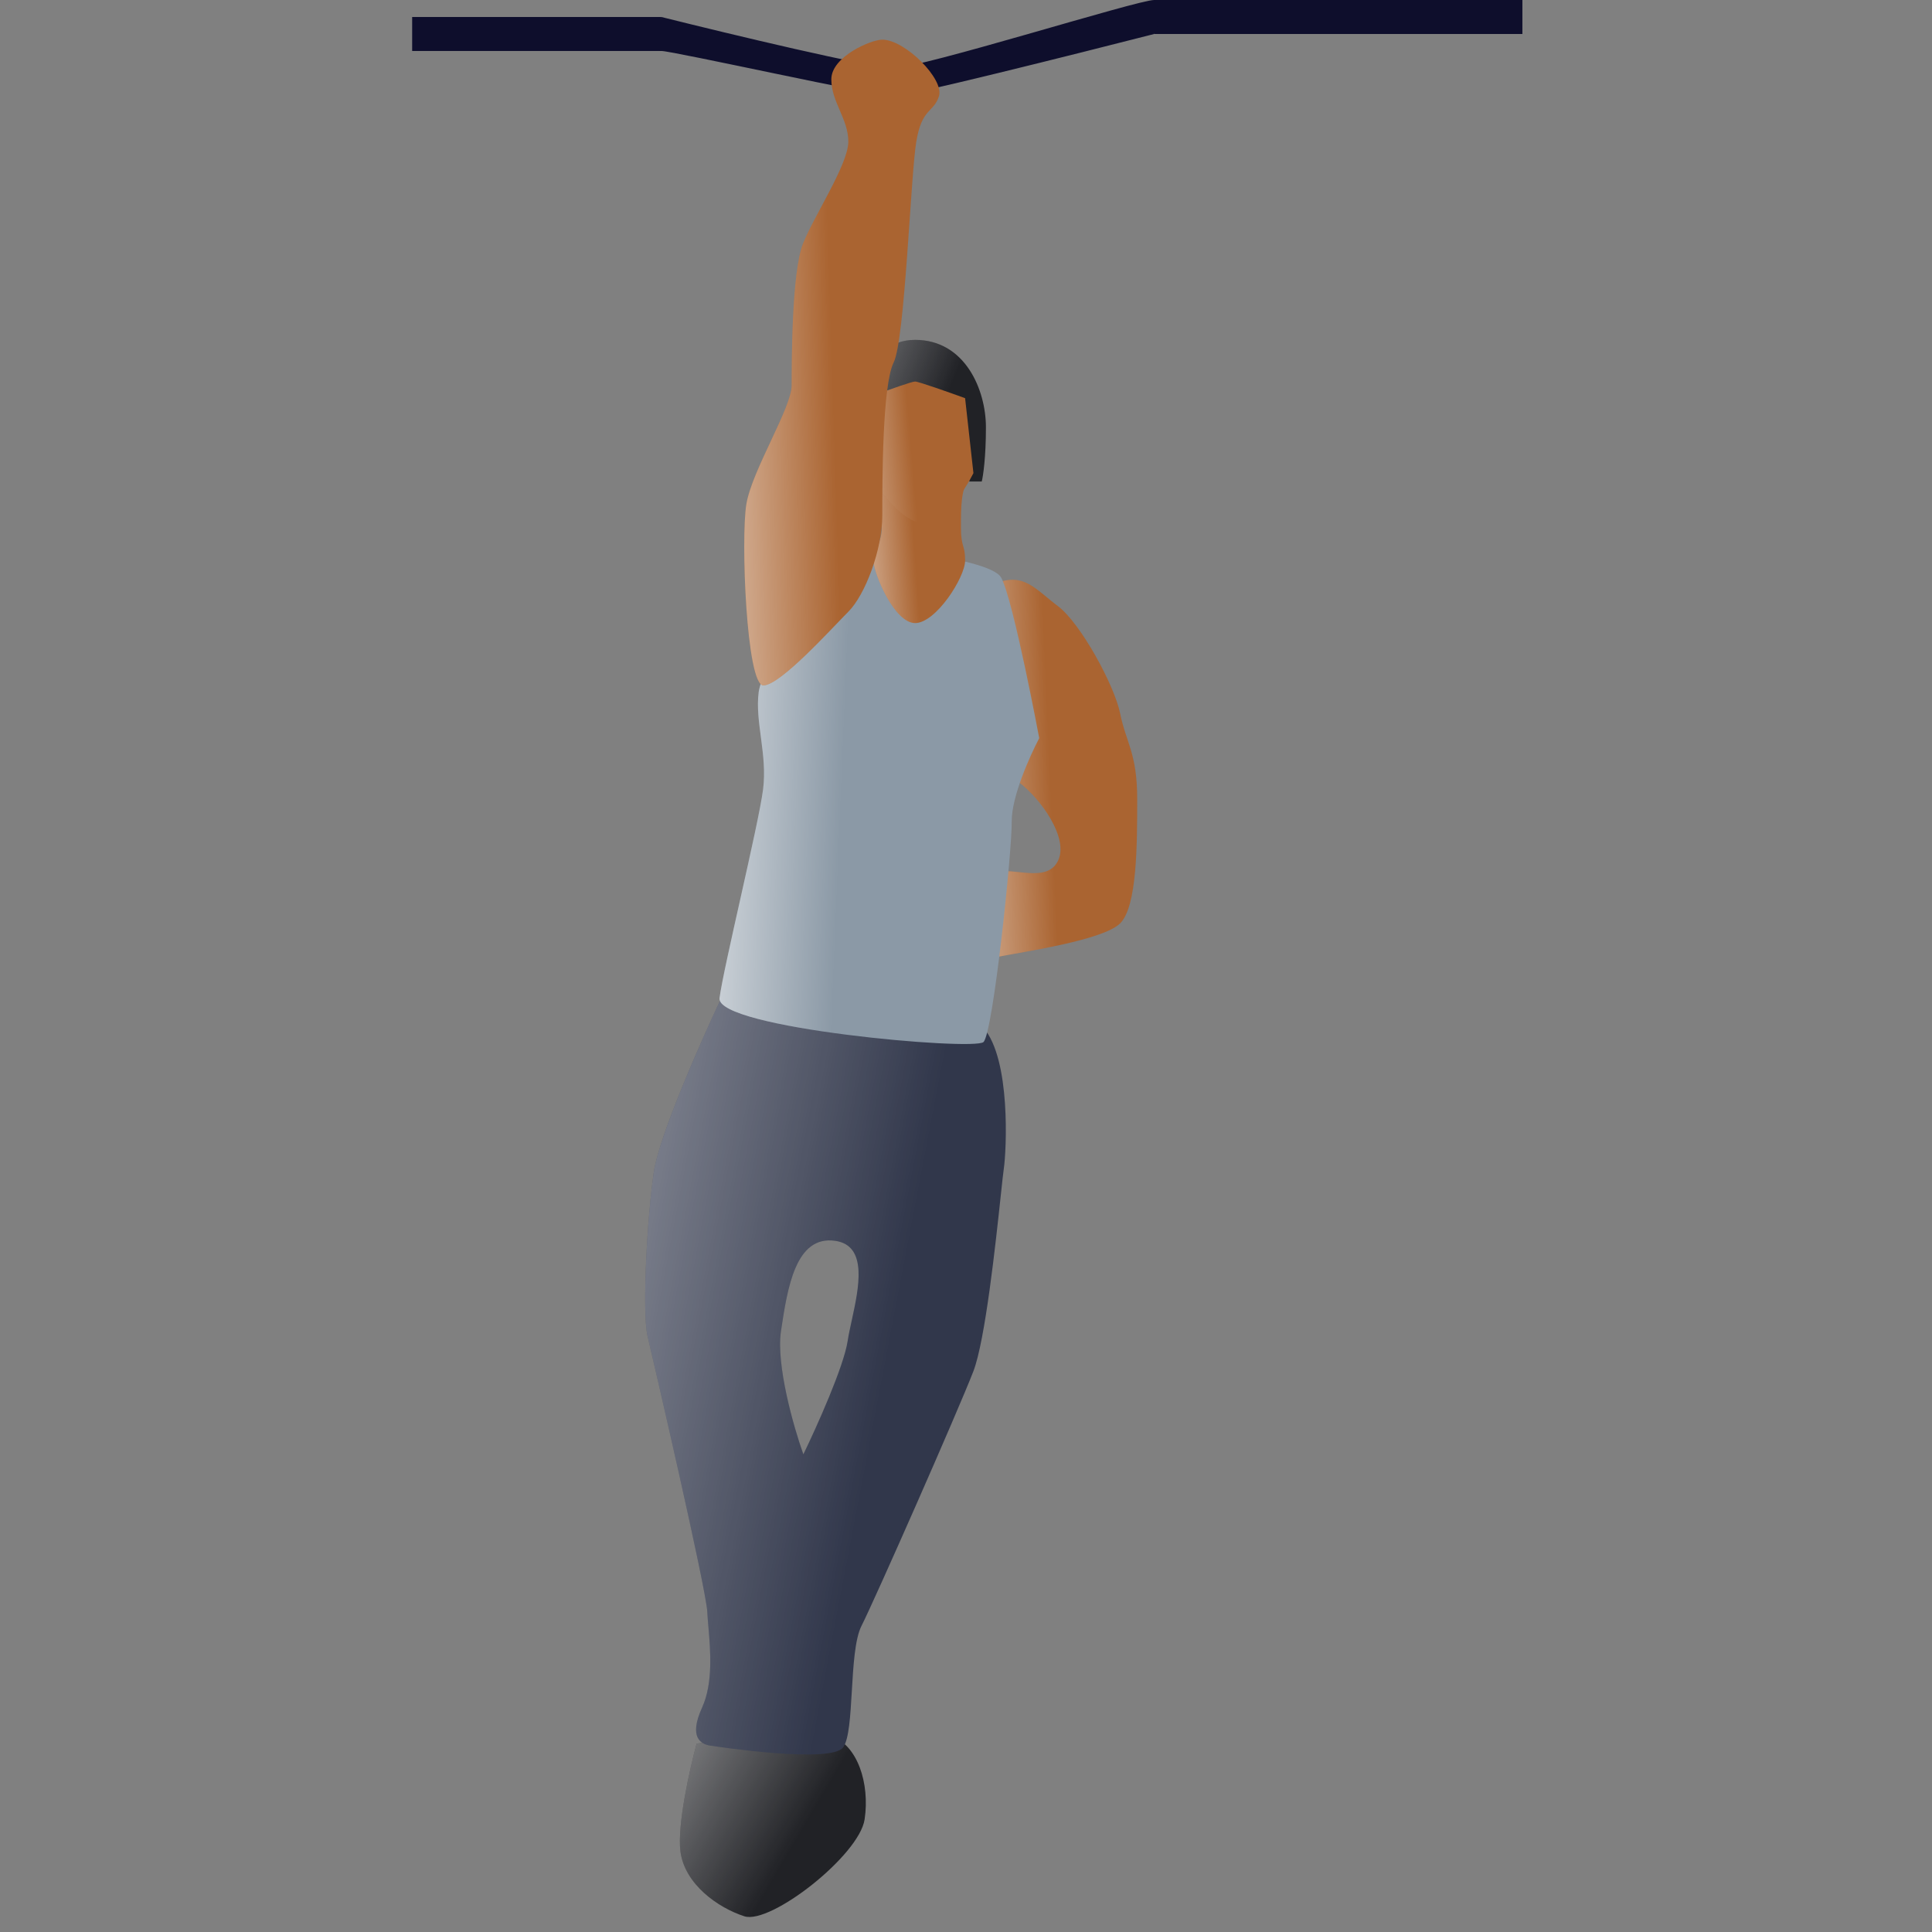 <svg width="150" height="150" viewBox="0 0 150 150" fill="none" xmlns="http://www.w3.org/2000/svg">
<rect x="0" y="0" width="150" height="150" fill="#808080" stroke="none"/>
<path d="M89.612 0H118.198V2.639H89.612V0Z" fill="#0E0E2C"/>
<path d="M32 1.319H51.35V3.958H32V1.319Z" fill="#0E0E2C"/>
<path d="M69.382 5.277C67.622 5.277 56.628 2.639 51.35 1.319C51.057 2.199 50.647 3.958 51.35 3.958C52.23 3.958 68.062 7.476 69.382 7.476C70.437 7.476 83.308 4.251 89.612 2.639C90.051 1.759 90.667 0 89.612 0C88.292 0 71.58 5.277 69.382 5.277Z" fill="#0E0E2C"/>
<path d="M52.83 143.75C52.565 141.71 53.559 137.314 54.089 135.37C56.889 134.958 62.895 134.266 64.529 134.797C66.572 135.461 67.548 138.465 67.128 141.258C66.709 144.051 59.829 149.443 57.786 148.779C55.744 148.115 53.161 146.298 52.83 143.75Z" fill="#212226"/>
<path d="M52.83 143.75C52.565 141.71 53.559 137.314 54.089 135.37C56.889 134.958 62.895 134.266 64.529 134.797C66.572 135.461 67.548 138.465 67.128 141.258C66.709 144.051 59.829 149.443 57.786 148.779C55.744 148.115 53.161 146.298 52.83 143.75Z" fill="url(#paint0_linear)"/>
<path fill-rule="evenodd" clip-rule="evenodd" d="M65.805 74.062L56.011 77.464C54.438 80.798 51.189 88.164 50.769 90.957C50.244 94.448 49.84 101.885 50.276 103.736C50.712 105.586 54.827 123.342 54.913 125.14C54.929 125.477 54.963 125.867 54.999 126.294C55.158 128.142 55.375 130.677 54.509 132.577C53.444 134.916 54.439 135.423 55.137 135.528C55.835 135.632 64.564 136.945 65.472 135.653C65.918 135.019 66.023 133.216 66.135 131.31C66.251 129.331 66.373 127.24 66.889 126.226C67.902 124.236 74.401 109.504 75.572 106.467C76.495 104.071 77.301 96.544 77.703 92.789C77.81 91.785 77.889 91.051 77.933 90.756C78.143 89.359 78.495 82.272 76.365 79.81C74.662 77.84 68.121 73.697 65.805 74.062ZM62.373 112.912C61.628 110.823 60.238 105.982 60.637 103.33C61.135 100.016 61.758 95.873 64.864 96.34C67.392 96.72 66.681 99.981 66.128 102.521C66.001 103.102 65.883 103.646 65.813 104.109C65.514 106.097 63.395 110.806 62.373 112.912Z" fill="#31374B"/>
<path fill-rule="evenodd" clip-rule="evenodd" d="M65.805 74.062L56.011 77.464C54.438 80.798 51.189 88.164 50.769 90.957C50.244 94.448 49.84 101.885 50.276 103.736C50.712 105.586 54.827 123.342 54.913 125.14C54.929 125.477 54.963 125.867 54.999 126.294C55.158 128.142 55.375 130.677 54.509 132.577C53.444 134.916 54.439 135.423 55.137 135.528C55.835 135.632 64.564 136.945 65.472 135.653C65.918 135.019 66.023 133.216 66.135 131.31C66.251 129.331 66.373 127.24 66.889 126.226C67.902 124.236 74.401 109.504 75.572 106.467C76.495 104.071 77.301 96.544 77.703 92.789C77.81 91.785 77.889 91.051 77.933 90.756C78.143 89.359 78.495 82.272 76.365 79.81C74.662 77.84 68.121 73.697 65.805 74.062ZM62.373 112.912C61.628 110.823 60.238 105.982 60.637 103.33C61.135 100.016 61.758 95.873 64.864 96.34C67.392 96.72 66.681 99.981 66.128 102.521C66.001 103.102 65.883 103.646 65.813 104.109C65.514 106.097 63.395 110.806 62.373 112.912Z" fill="url(#paint1_linear)"/>
<path d="M67.17 37.382C66.846 32.208 69.433 30.267 71.05 30.267C74.862 29.75 75.441 34.795 75.254 37.382H76.224C76.332 36.95 76.547 35.506 76.547 33.178C76.547 30.267 74.931 26.387 71.05 26.387C67.17 26.387 65.876 31.561 65.876 33.178C65.876 34.471 66.739 36.519 67.17 37.382Z" fill="#212226"/>
<path d="M67.17 37.382C66.846 32.208 69.433 30.267 71.05 30.267C74.862 29.75 75.441 34.795 75.254 37.382H76.224C76.332 36.95 76.547 35.506 76.547 33.178C76.547 30.267 74.931 26.387 71.05 26.387C67.17 26.387 65.876 31.561 65.876 33.178C65.876 34.471 66.739 36.519 67.17 37.382Z" fill="url(#paint2_linear)"/>
<path d="M82.135 47.057C80.376 45.737 79.497 44.418 77.298 45.298C77.298 49.989 77.65 59.635 79.057 60.69C80.816 62.01 83.015 65.088 82.135 66.847C81.256 68.606 78.617 67.287 77.298 67.727C75.978 68.166 75.099 74.763 77.298 74.323C79.497 73.884 85.654 73.004 86.973 71.685C88.292 70.365 88.292 65.528 88.292 62.01C88.292 58.491 87.413 57.612 86.973 55.413C86.533 53.214 83.894 48.376 82.135 47.057Z" fill="#AA6431"/>
<path d="M82.135 47.057C80.376 45.737 79.497 44.418 77.298 45.298C77.298 49.989 77.65 59.635 79.057 60.69C80.816 62.01 83.015 65.088 82.135 66.847C81.256 68.606 78.617 67.287 77.298 67.727C75.978 68.166 75.099 74.763 77.298 74.323C79.497 73.884 85.654 73.004 86.973 71.685C88.292 70.365 88.292 65.528 88.292 62.01C88.292 58.491 87.413 57.612 86.973 55.413C86.533 53.214 83.894 48.376 82.135 47.057Z" fill="url(#paint3_linear)"/>
<path d="M77.738 44.858C76.792 43.099 64.954 42.236 64.954 42.236C63.037 45.29 59.143 51.864 58.904 53.733C58.605 56.07 59.593 58.571 59.244 61.298C58.895 64.024 56.163 75.153 55.864 77.49C55.565 79.827 75.615 81.601 76.358 80.904C77.101 80.208 78.574 66.146 78.551 63.768C78.533 61.866 79.966 58.672 80.685 57.312C80.685 57.312 78.683 46.617 77.738 44.858Z" fill="#8B99A6"/>
<path d="M77.738 44.858C76.792 43.099 64.954 42.236 64.954 42.236C63.037 45.29 59.143 51.864 58.904 53.733C58.605 56.07 59.593 58.571 59.244 61.298C58.895 64.024 56.163 75.153 55.864 77.49C55.565 79.827 75.615 81.601 76.358 80.904C77.101 80.208 78.574 66.146 78.551 63.768C78.533 61.866 79.966 58.672 80.685 57.312C80.685 57.312 78.683 46.617 77.738 44.858Z" fill="url(#paint4_linear)"/>
<path d="M68.463 40.939C68.463 39.904 67.816 37.92 67.493 37.058C70.296 36.735 75.771 36.282 75.254 37.058C74.607 38.028 74.607 39.322 74.607 40.939C74.607 42.556 74.931 42.232 74.931 43.526C74.931 44.819 72.667 48.376 71.05 48.376C69.433 48.376 67.816 44.496 67.816 43.526C67.816 42.556 68.463 42.232 68.463 40.939Z" fill="#AA6431"/>
<path d="M68.463 40.939C68.463 39.904 67.816 37.92 67.493 37.058C70.296 36.735 75.771 36.282 75.254 37.058C74.607 38.028 74.607 39.322 74.607 40.939C74.607 42.556 74.931 42.232 74.931 43.526C74.931 44.819 72.667 48.376 71.05 48.376C69.433 48.376 67.816 44.496 67.816 43.526C67.816 42.556 68.463 42.232 68.463 40.939Z" fill="url(#paint5_linear)"/>
<path d="M68.14 30.591L66.846 35.118C66.846 36.411 69.757 40.615 71.697 40.615C73.249 40.615 74.93 38.028 75.577 36.735L74.93 30.914C73.745 30.483 71.309 29.621 71.05 29.621C70.791 29.621 69.002 30.267 68.14 30.591Z" fill="#AA6431"/>
<path d="M68.14 30.591L66.846 35.118C66.846 36.411 69.757 40.615 71.697 40.615C73.249 40.615 74.93 38.028 75.577 36.735L74.93 30.914C73.745 30.483 71.309 29.621 71.05 29.621C70.791 29.621 69.002 30.267 68.14 30.591Z" fill="url(#paint6_linear)"/>
<path d="M72.9 7.476C73.34 6.157 70.261 3.078 68.502 3.078C67.623 3.078 64.544 4.398 64.544 6.157C64.544 7.916 65.863 9.235 65.863 10.995C65.863 12.754 63.225 16.712 62.345 18.911C61.465 21.11 61.465 28.146 61.465 29.905C61.465 31.664 58.387 36.502 57.947 39.141C57.508 41.779 57.947 53.214 59.267 53.214C60.586 53.214 64.544 48.816 65.863 47.496C67.183 46.177 68.502 42.659 68.502 40.02C68.502 37.382 68.502 29.905 69.382 28.146C70.261 26.387 70.701 13.633 71.141 10.995C71.581 8.356 72.46 8.796 72.9 7.476Z" fill="#AA6431"/>
<path d="M72.9 7.476C73.34 6.157 70.261 3.078 68.502 3.078C67.623 3.078 64.544 4.398 64.544 6.157C64.544 7.916 65.863 9.235 65.863 10.995C65.863 12.754 63.225 16.712 62.345 18.911C61.465 21.11 61.465 28.146 61.465 29.905C61.465 31.664 58.387 36.502 57.947 39.141C57.508 41.779 57.947 53.214 59.267 53.214C60.586 53.214 64.544 48.816 65.863 47.496C67.183 46.177 68.502 42.659 68.502 40.02C68.502 37.382 68.502 29.905 69.382 28.146C70.261 26.387 70.701 13.633 71.141 10.995C71.581 8.356 72.46 8.796 72.9 7.476Z" fill="url(#paint7_linear)"/>
<defs>
<linearGradient id="paint0_linear" x1="34.935" y1="132.464" x2="59.471" y2="146.894" gradientUnits="userSpaceOnUse">
<stop stop-color="white"/>
<stop offset="1" stop-color="white" stop-opacity="0"/>
</linearGradient>
<linearGradient id="paint1_linear" x1="12.185" y1="82.922" x2="71.043" y2="94.186" gradientUnits="userSpaceOnUse">
<stop stop-color="white"/>
<stop offset="1" stop-color="white" stop-opacity="0"/>
</linearGradient>
<linearGradient id="paint2_linear" x1="51.431" y1="27.958" x2="71.302" y2="36.153" gradientUnits="userSpaceOnUse">
<stop stop-color="white"/>
<stop offset="1" stop-color="white" stop-opacity="0"/>
</linearGradient>
<linearGradient id="paint3_linear" x1="67.837" y1="61.169" x2="81.555" y2="60.564" gradientUnits="userSpaceOnUse">
<stop stop-color="white"/>
<stop offset="1" stop-color="white" stop-opacity="0"/>
</linearGradient>
<linearGradient id="paint4_linear" x1="48.318" y1="63.766" x2="65.257" y2="64.471" gradientUnits="userSpaceOnUse">
<stop stop-color="white"/>
<stop offset="1" stop-color="white" stop-opacity="0"/>
</linearGradient>
<linearGradient id="paint5_linear" x1="62.36" y1="43.1" x2="71.005" y2="42.498" gradientUnits="userSpaceOnUse">
<stop stop-color="white"/>
<stop offset="1" stop-color="white" stop-opacity="0"/>
</linearGradient>
<linearGradient id="paint6_linear" x1="61.097" y1="35.677" x2="70.76" y2="34.871" gradientUnits="userSpaceOnUse">
<stop stop-color="white"/>
<stop offset="1" stop-color="white" stop-opacity="0"/>
</linearGradient>
<linearGradient id="paint7_linear" x1="47.8" y1="30.694" x2="64.677" y2="30.158" gradientUnits="userSpaceOnUse">
<stop stop-color="white"/>
<stop offset="1" stop-color="white" stop-opacity="0"/>
</linearGradient>
</defs>
</svg>
